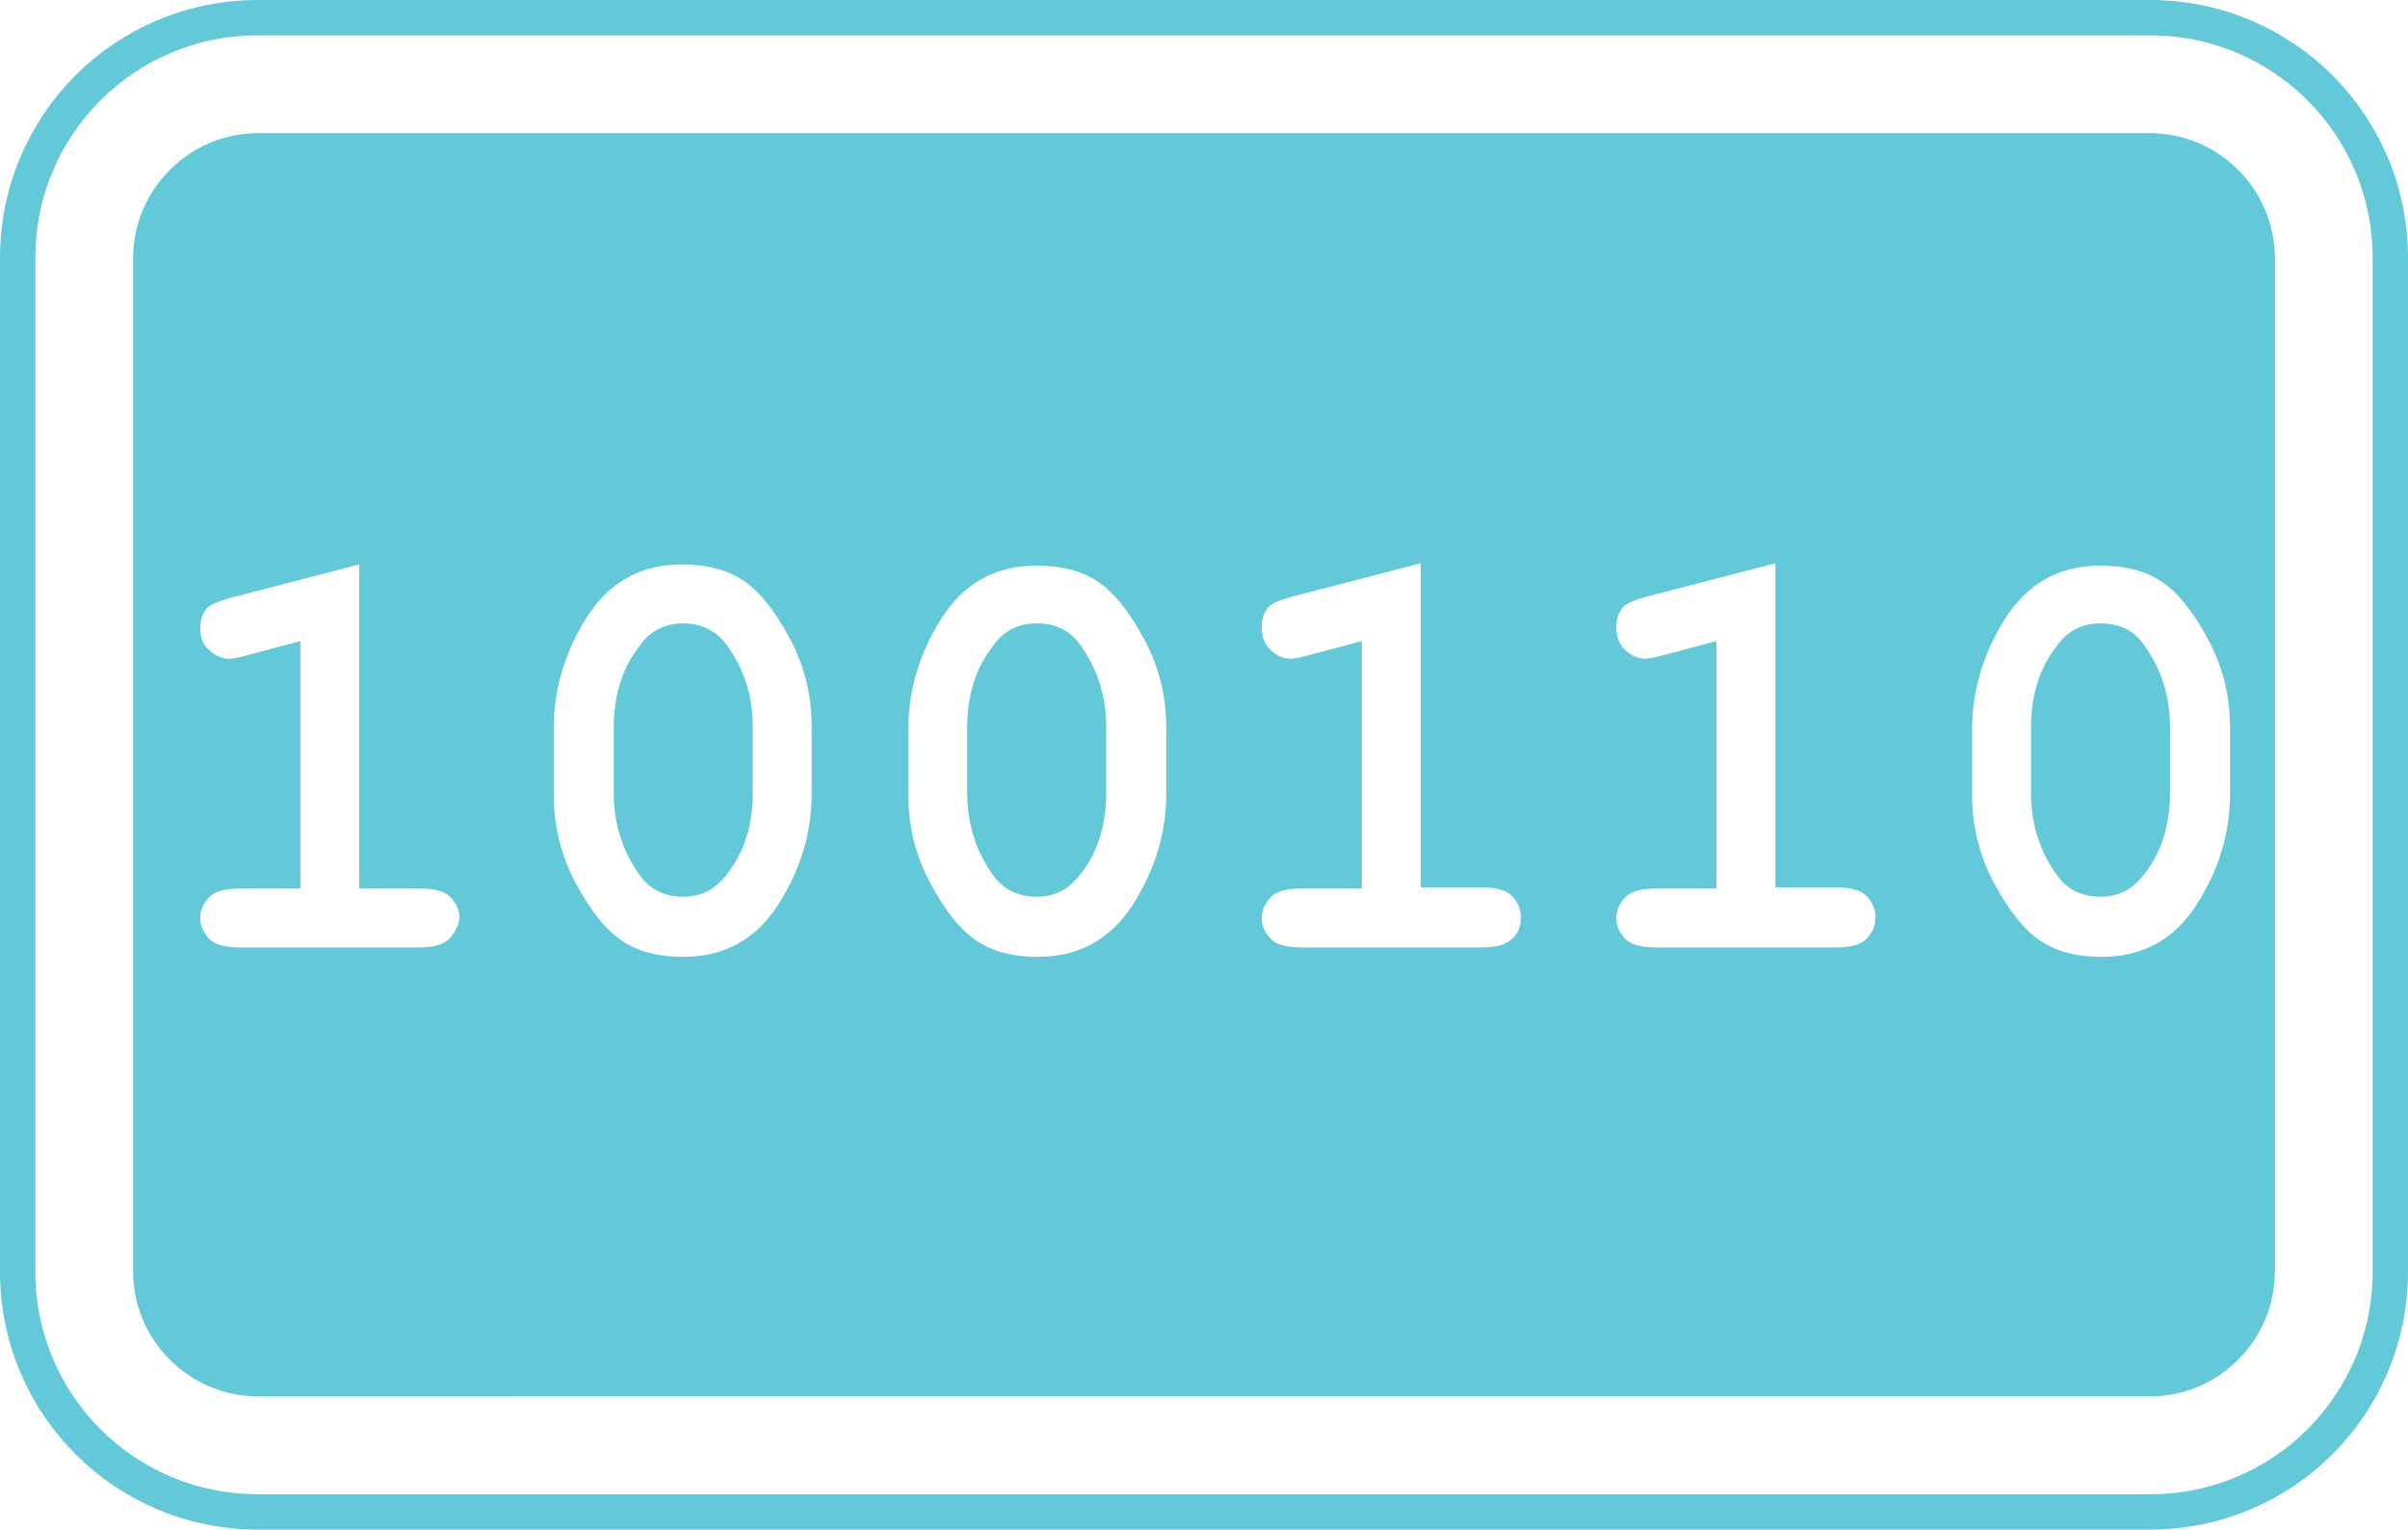 <?xml version="1.0" encoding="utf-8"?>
<!-- Generator: Adobe Illustrator 24.3.0, SVG Export Plug-In . SVG Version: 6.00 Build 0)  -->
<svg version="1.1" id="Layer_1" xmlns="http://www.w3.org/2000/svg" xmlns:xlink="http://www.w3.org/1999/xlink" x="0px" y="0px"
	 viewBox="0 0 204.4 129.8" style="enable-background:new 0 0 204.4 129.8;" xml:space="preserve">
<style type="text/css">
	.st0{fill:none;stroke:#63C9D8;stroke-width:3;stroke-miterlimit:10;}
	.st1{fill:#63C9D8;}
</style>
<path class="st0" d="M182.5,1.5H21.9c-11.3,0-20.4,9.1-20.4,20.4v86c0,11.3,9.1,20.4,20.4,20.4h160.6c11.3,0,20.4-9.1,20.4-20.4v-86
	C202.9,10.6,193.8,1.5,182.5,1.5z M191.6,107.9c0,5-4.1,9.1-9.1,9.1H21.9c-5,0-9.1-4.1-9.1-9.1v-86c0-5,4.1-9.1,9.1-9.1h160.6
	c5,0,9.1,4.1,9.1,9.1V107.9z"/>
<g>
	<path class="st1" d="M58,52.9c-1.5,0-2.8,0.6-3.7,1.9c-1.5,1.9-2.2,4.2-2.2,7v5.5c0,2.7,0.8,5.1,2.3,7.1c0.8,1.1,2.1,1.7,3.6,1.7
		c1.5,0,2.7-0.6,3.7-1.9c1.5-1.9,2.2-4.2,2.2-7v-5.5c0-2.7-0.8-5.1-2.3-7.1C60.7,53.5,59.5,52.9,58,52.9z"/>
	<path class="st1" d="M178.3,52.9c-1.5,0-2.8,0.6-3.7,1.9c-1.5,1.9-2.2,4.2-2.2,7v5.5c0,2.7,0.8,5.1,2.3,7.1
		c0.8,1.1,2.1,1.7,3.6,1.7c1.5,0,2.7-0.6,3.7-1.9c1.5-1.9,2.2-4.2,2.2-7v-5.5c0-2.7-0.8-5.1-2.3-7.1
		C181.1,53.5,179.9,52.9,178.3,52.9z"/>
	<path class="st1" d="M182.5,12.8H21.9c-5,0-9.1,4.1-9.1,9.1v86c0,5,4.1,9.1,9.1,9.1h160.6c5,0,9.1-4.1,9.1-9.1v-86
		C191.6,16.9,187.5,12.8,182.5,12.8z M38.1,79.7c-0.5,0.5-1.4,0.7-2.6,0.7H20.4c-1.2,0-2.1-0.2-2.6-0.7c-0.5-0.5-0.8-1.1-0.8-1.8
		c0-0.7,0.3-1.3,0.8-1.8c0.5-0.5,1.4-0.7,2.6-0.7h5.1V54.4l-4.5,1.2c-0.7,0.2-1.3,0.3-1.6,0.3c-0.6,0-1.2-0.3-1.7-0.8
		C17.2,54.7,17,54,17,53.3c0-0.7,0.2-1.2,0.5-1.6c0.3-0.4,1.1-0.7,2.2-1l10.8-2.8v27.5h5.1c1.2,0,2.1,0.2,2.6,0.7
		c0.5,0.5,0.8,1.1,0.8,1.8C38.9,78.6,38.6,79.2,38.1,79.7z M68.9,67.3c0,3.3-0.9,6.4-2.8,9.4c-1.9,3-4.6,4.5-8.1,4.5
		c-2,0-3.7-0.4-5.1-1.3c-1.4-0.9-2.7-2.5-4-4.9S47,70,47,67.3v-5.5c0-3.2,0.9-6.4,2.8-9.4c1.9-3,4.6-4.5,8.1-4.5
		c2,0,3.7,0.4,5.1,1.3c1.4,0.9,2.7,2.5,4,4.9c1.3,2.4,1.9,4.9,1.9,7.6V67.3z M99,67.3c0,3.3-0.9,6.4-2.8,9.4c-1.9,3-4.6,4.5-8.1,4.5
		c-2,0-3.7-0.4-5.1-1.3c-1.4-0.9-2.7-2.5-4-4.9s-1.9-4.9-1.9-7.6v-5.5c0-3.2,0.9-6.4,2.8-9.4c1.9-3,4.6-4.5,8.1-4.5
		c2,0,3.7,0.4,5.1,1.3c1.4,0.9,2.7,2.5,4,4.9c1.3,2.4,1.9,4.9,1.9,7.6V67.3z M128.3,79.7c-0.5,0.5-1.4,0.7-2.6,0.7h-15.2
		c-1.2,0-2.1-0.2-2.6-0.7c-0.5-0.5-0.8-1.1-0.8-1.8c0-0.7,0.3-1.3,0.8-1.8c0.5-0.5,1.4-0.7,2.6-0.7h5.1V54.4l-4.5,1.2
		c-0.7,0.2-1.3,0.3-1.6,0.3c-0.6,0-1.2-0.3-1.7-0.8c-0.5-0.5-0.7-1.1-0.7-1.9c0-0.7,0.2-1.2,0.5-1.6c0.3-0.4,1.1-0.7,2.2-1l10.8-2.8
		v27.5h5.1c1.2,0,2.1,0.2,2.6,0.7c0.5,0.5,0.8,1.1,0.8,1.8C129.1,78.6,128.9,79.2,128.3,79.7z M158.4,79.7c-0.5,0.5-1.4,0.7-2.6,0.7
		h-15.2c-1.2,0-2.1-0.2-2.6-0.7c-0.5-0.5-0.8-1.1-0.8-1.8c0-0.7,0.3-1.3,0.8-1.8c0.5-0.5,1.4-0.7,2.6-0.7h5.1V54.4l-4.5,1.2
		c-0.7,0.2-1.3,0.3-1.6,0.3c-0.6,0-1.2-0.3-1.7-0.8c-0.5-0.5-0.7-1.1-0.7-1.9c0-0.7,0.2-1.2,0.5-1.6c0.3-0.4,1.1-0.7,2.2-1l10.8-2.8
		v27.5h5.1c1.2,0,2.1,0.2,2.6,0.7c0.5,0.5,0.8,1.1,0.8,1.8C159.2,78.6,158.9,79.2,158.4,79.7z M189.3,67.3c0,3.3-0.9,6.4-2.8,9.4
		c-1.9,3-4.6,4.5-8.1,4.5c-2,0-3.7-0.4-5.1-1.3c-1.4-0.9-2.7-2.5-4-4.9s-1.9-4.9-1.9-7.6v-5.5c0-3.2,0.9-6.4,2.8-9.4
		c1.9-3,4.6-4.5,8.1-4.5c2,0,3.7,0.4,5.1,1.3c1.4,0.9,2.7,2.5,4,4.9c1.3,2.4,1.9,4.9,1.9,7.6V67.3z"/>
	<path class="st1" d="M88,52.9c-1.5,0-2.8,0.6-3.7,1.9c-1.5,1.9-2.2,4.2-2.2,7v5.5c0,2.7,0.8,5.1,2.3,7.1c0.8,1.1,2.1,1.7,3.6,1.7
		c1.5,0,2.7-0.6,3.7-1.9c1.5-1.9,2.2-4.2,2.2-7v-5.5c0-2.7-0.8-5.1-2.3-7.1C90.8,53.5,89.6,52.9,88,52.9z"/>
</g>
</svg>
